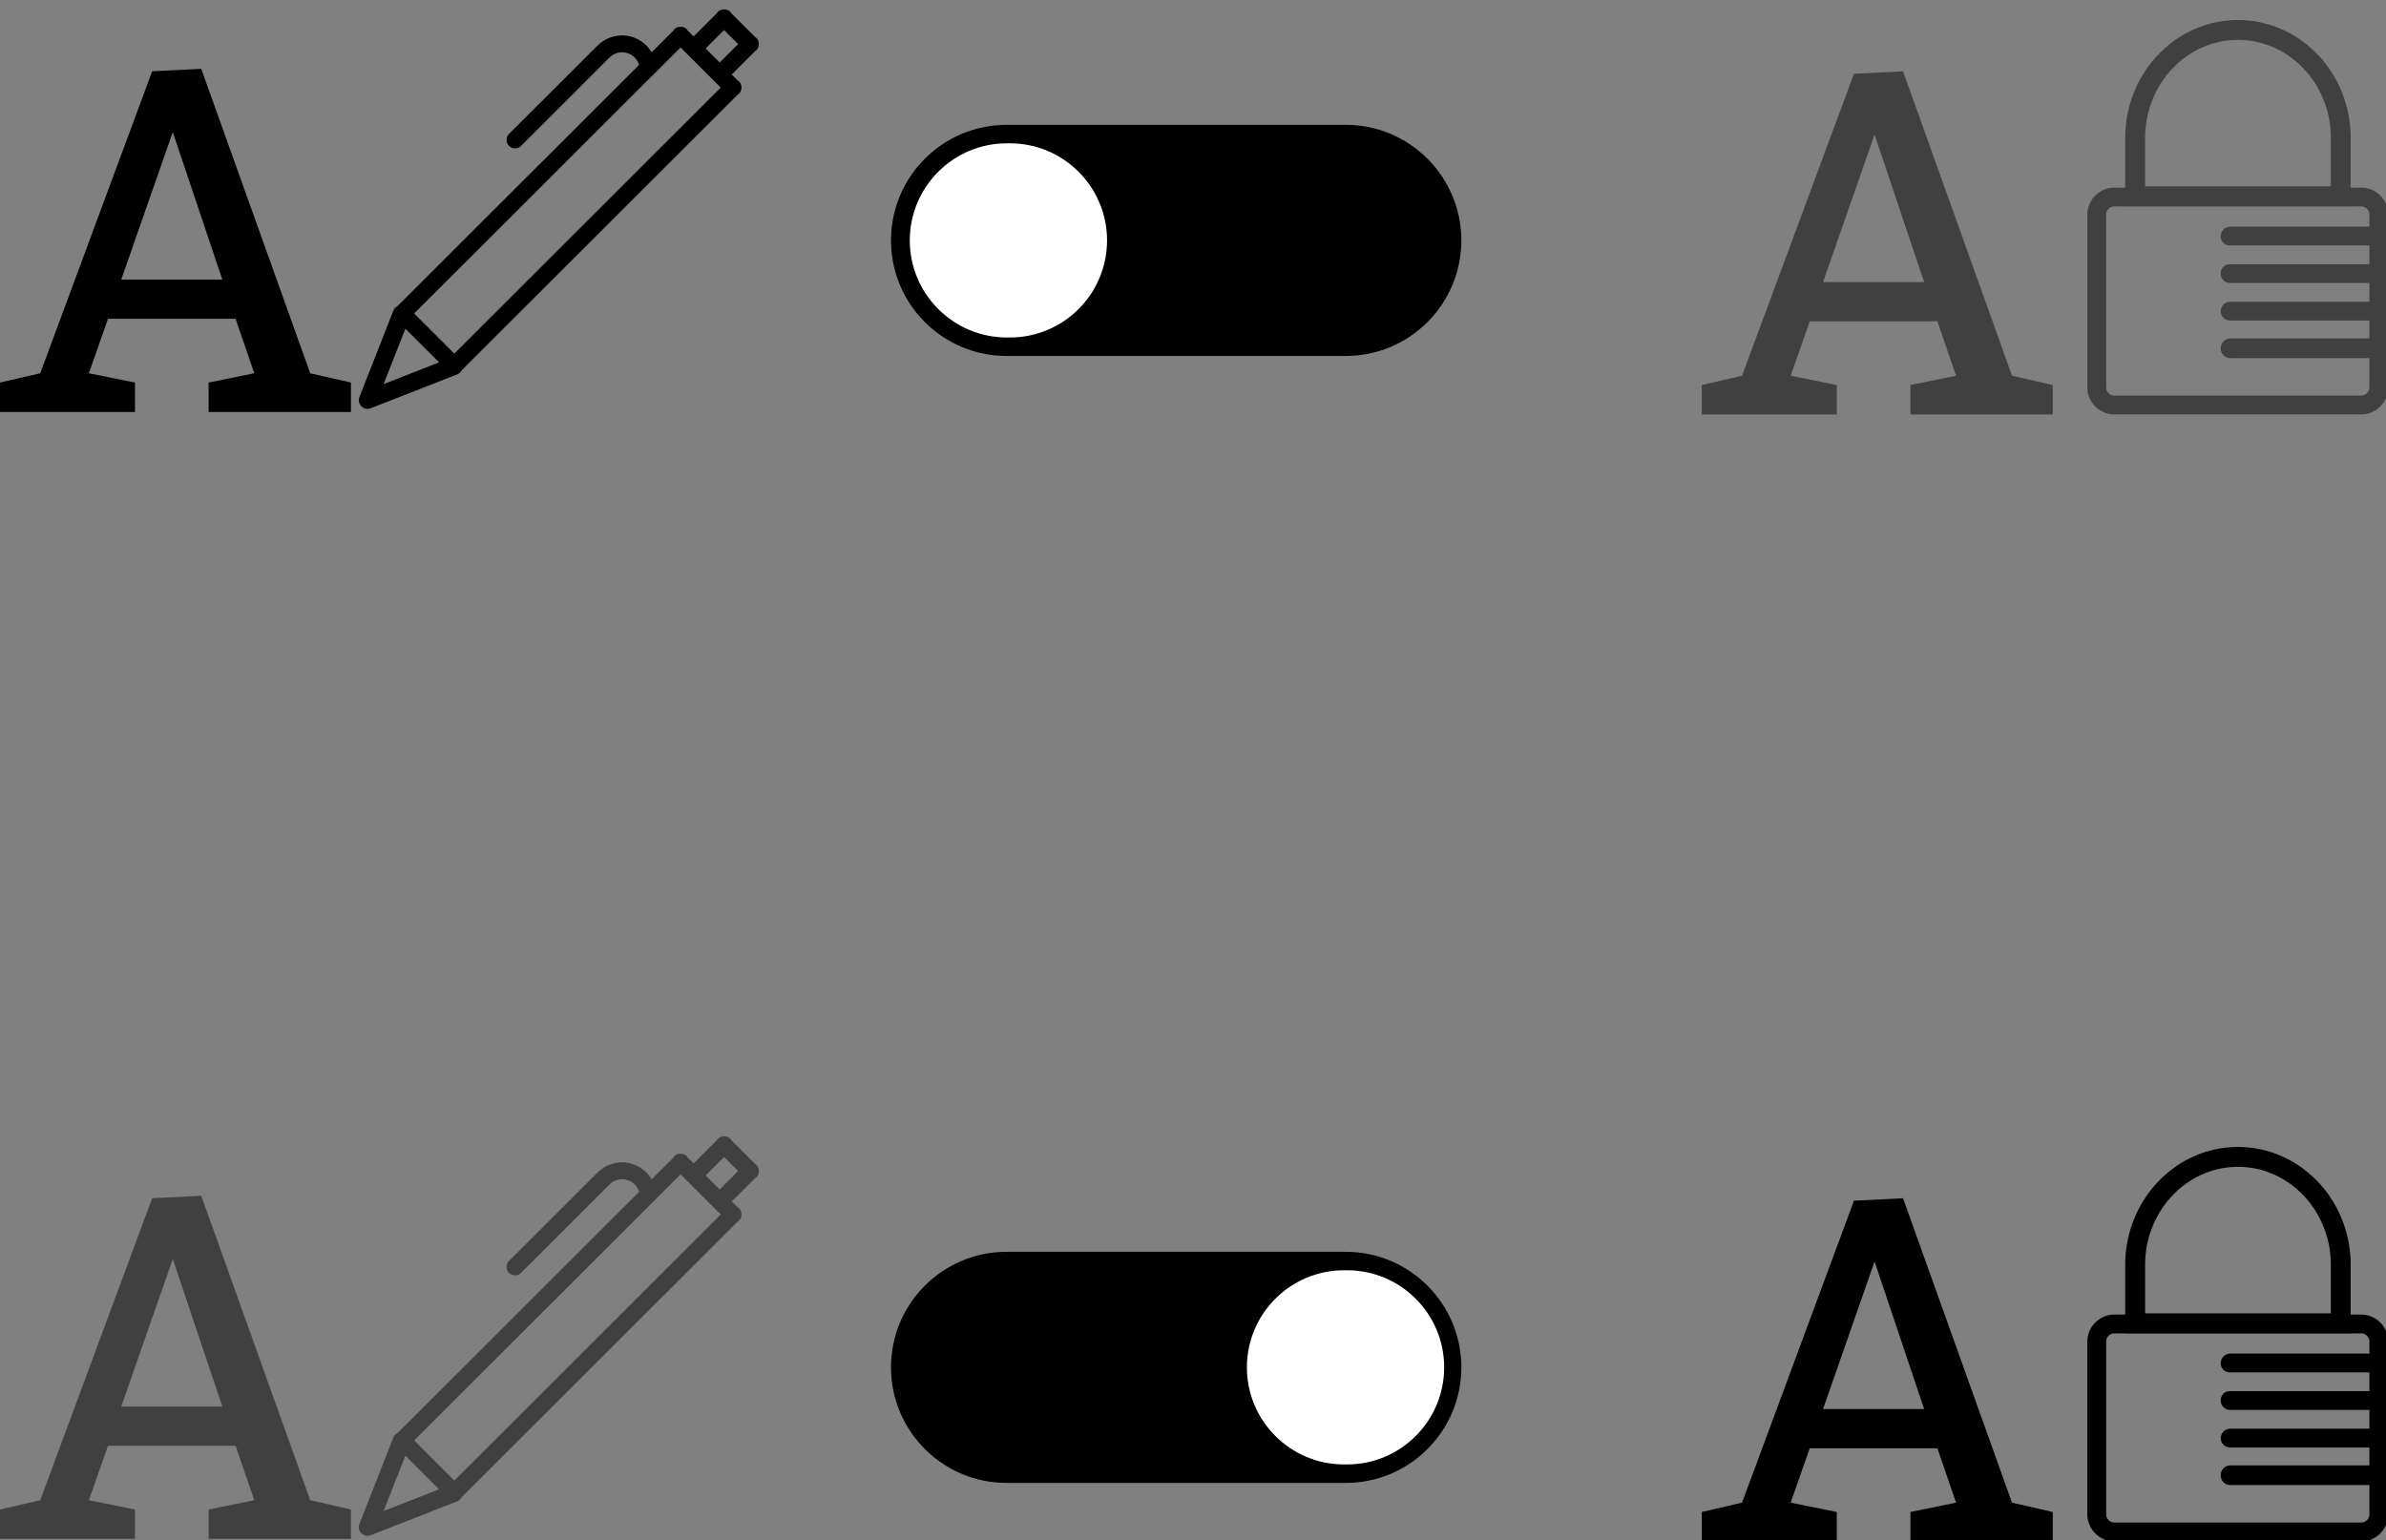 <?xml version="1.0" standalone="no"?><!DOCTYPE svg PUBLIC "-//W3C//DTD SVG 1.1//EN" "http://www.w3.org/Graphics/SVG/1.1/DTD/svg11.dtd"><svg width="100%" height="100%" viewBox="0 0 127 82" version="1.1" xmlns="http://www.w3.org/2000/svg" xmlns:xlink="http://www.w3.org/1999/xlink" xml:space="preserve" style="fill-rule:evenodd;clip-rule:evenodd;stroke-linejoin:round;stroke-miterlimit:1.414;"><rect x="0" y="0" width="127" height="82" fill="#808080" stroke="none"/><g id="Edit switch"><g><g><path d="M119.197,61.066l0.077,0.002l0.077,0.003l0.077,0.003l0.076,0.005l0.077,0.005l0.076,0.007l0.075,0.007l0.076,0.009l0.075,0.009l0.075,0.011l0.075,0.011l0.074,0.013l0.074,0.013l0.074,0.014l0.073,0.016l0.073,0.016l0.073,0.017l0.072,0.018l0.072,0.019l0.072,0.02l0.071,0.02l0.071,0.022l0.071,0.022l0.07,0.024l0.07,0.024l0.069,0.025l0.069,0.026l0.069,0.027l0.069,0.028l0.067,0.028l0.068,0.03l0.067,0.03l0.067,0.031l0.066,0.032l0.066,0.032l0.065,0.034l0.065,0.034l0.064,0.035l0.064,0.036l0.064,0.037l0.063,0.037l0.063,0.038l0.062,0.039l0.061,0.04l0.061,0.041l0.061,0.041l0.06,0.042l0.06,0.042l0.059,0.044l0.058,0.044l0.058,0.045l0.058,0.045l0.057,0.047l0.056,0.047l0.056,0.047l0.055,0.049l0.055,0.049l0.054,0.049l0.054,0.051l0.053,0.051l0.052,0.051l0.052,0.053l0.051,0.053l0.051,0.053l0.05,0.054l0.049,0.055l0.049,0.056l0.048,0.056l0.048,0.056l0.046,0.058l0.047,0.057l0.045,0.059l0.045,0.059l0.044,0.059l0.044,0.061l0.043,0.06l0.042,0.062l0.041,0.061l0.041,0.063l0.04,0.063l0.04,0.063l0.038,0.064l0.038,0.065l0.037,0.065l0.037,0.065l0.036,0.066l0.035,0.066l0.034,0.067l0.034,0.068l0.032,0.068l0.032,0.068l0.032,0.069l0.03,0.069l0.03,0.07l0.029,0.07l0.028,0.071l0.027,0.071l0.026,0.071l0.026,0.072l0.025,0.073l0.024,0.072l0.023,0.073l0.022,0.074l0.022,0.074l0.021,0.074l0.019,0.075l0.019,0.075l0.018,0.075l0.018,0.076l0.016,0.076l0.015,0.076l0.015,0.077l0.014,0.077l0.012,0.078l0.012,0.077l0.011,0.078l0.01,0.079l0.009,0.078l0.008,0.079l0.008,0.08l0.006,0.079l0.005,0.08l0.005,0.08l0.003,0.08l0.002,0.081l0.002,0.081l0,0.081l0,3.637l-12,0l0,-3.637l0.001,-0.081l0.001,-0.081l0.003,-0.081l0.003,-0.08l0.005,-0.08l0.005,-0.08l0.006,-0.079l0.007,-0.08l0.009,-0.079l0.009,-0.078l0.01,-0.079l0.011,-0.078l0.011,-0.077l0.013,-0.078l0.014,-0.077l0.014,-0.077l0.016,-0.076l0.016,-0.076l0.017,-0.076l0.018,-0.075l0.019,-0.075l0.02,-0.075l0.021,-0.074l0.021,-0.074l0.023,-0.074l0.023,-0.073l0.024,-0.073l0.025,-0.072l0.025,-0.072l0.027,-0.071l0.027,-0.071l0.028,-0.071l0.029,-0.07l0.03,-0.07l0.03,-0.069l0.031,-0.069l0.032,-0.068l0.033,-0.068l0.034,-0.068l0.034,-0.067l0.035,-0.066l0.036,-0.066l0.036,-0.066l0.038,-0.064l0.038,-0.065l0.038,-0.064l0.04,-0.063l0.04,-0.063l0.04,-0.063l0.042,-0.061l0.042,-0.062l0.043,-0.06l0.044,-0.061l0.044,-0.059l0.045,-0.059l0.045,-0.059l0.046,-0.057l0.047,-0.058l0.048,-0.056l0.048,-0.056l0.049,-0.056l0.049,-0.055l0.05,-0.054l0.051,-0.053l0.051,-0.053l0.052,-0.053l0.052,-0.051l0.053,-0.051l0.054,-0.051l0.054,-0.049l0.054,-0.049l0.056,-0.049l0.056,-0.047l0.056,-0.047l0.057,-0.047l0.057,-0.045l0.058,-0.045l0.059,-0.044l0.059,-0.044l0.06,-0.042l0.06,-0.042l0.06,-0.041l0.062,-0.041l0.061,-0.04l0.062,-0.039l0.063,-0.038l0.063,-0.037l0.063,-0.037l0.064,-0.036l0.065,-0.035l0.065,-0.034l0.065,-0.034l0.066,-0.032l0.066,-0.032l0.067,-0.031l0.067,-0.03l0.067,-0.03l0.068,-0.028l0.069,-0.028l0.068,-0.027l0.069,-0.026l0.07,-0.025l0.07,-0.024l0.07,-0.024l0.071,-0.022l0.071,-0.022l0.071,-0.02l0.072,-0.02l0.072,-0.019l0.072,-0.018l0.073,-0.017l0.073,-0.016l0.073,-0.016l0.074,-0.014l0.074,-0.013l0.074,-0.013l0.075,-0.011l0.075,-0.011l0.075,-0.009l0.075,-0.009l0.076,-0.007l0.076,-0.007l0.076,-0.005l0.077,-0.005l0.077,-0.003l0.077,-0.003l0.077,-0.002l0.077,0l0.078,0ZM119.056,62.124l-0.064,0.001l-0.062,0.002l-0.063,0.003l-0.063,0.004l-0.062,0.005l-0.062,0.005l-0.062,0.006l-0.061,0.007l-0.061,0.008l-0.062,0.008l-0.061,0.01l-0.06,0.01l-0.06,0.011l-0.06,0.011l-0.061,0.013l-0.059,0.013l-0.059,0.014l-0.06,0.015l-0.058,0.015l-0.058,0.016l-0.059,0.017l-0.058,0.018l-0.057,0.018l-0.058,0.019l-0.057,0.02l-0.056,0.02l-0.057,0.022l-0.056,0.022l-0.056,0.022l-0.056,0.024l-0.055,0.024l-0.054,0.024l-0.055,0.026l-0.054,0.026l-0.054,0.027l-0.055,0.027l-0.052,0.028l-0.053,0.029l-0.053,0.029l-0.052,0.031l-0.052,0.031l-0.051,0.031l-0.051,0.032l-0.051,0.032l-0.05,0.034l-0.05,0.034l-0.049,0.034l-0.05,0.035l-0.049,0.037l-0.048,0.036l-0.047,0.036l-0.048,0.038l-0.047,0.038l-0.047,0.04l-0.046,0.039l-0.045,0.039l-0.046,0.041l-0.045,0.041l-0.044,0.042l-0.044,0.042l-0.043,0.043l-0.043,0.044l-0.043,0.043l-0.041,0.044l-0.042,0.046l-0.042,0.046l-0.039,0.045l-0.04,0.047l-0.04,0.047l-0.039,0.047l-0.038,0.049l-0.038,0.048l-0.038,0.049l-0.036,0.05l-0.036,0.05l-0.036,0.05l-0.035,0.051l-0.035,0.052l-0.034,0.051l-0.033,0.053l-0.033,0.053l-0.032,0.053l-0.032,0.054l-0.031,0.054l-0.03,0.055l-0.03,0.055l-0.029,0.055l-0.029,0.056l-0.028,0.056l-0.027,0.057l-0.027,0.056l-0.026,0.058l-0.025,0.058l-0.025,0.059l-0.024,0.058l-0.024,0.059l-0.022,0.059l-0.022,0.059l-0.022,0.061l-0.021,0.06l-0.02,0.061l-0.019,0.061l-0.019,0.061l-0.018,0.062l-0.017,0.063l-0.017,0.061l-0.015,0.063l-0.016,0.063l-0.014,0.064l-0.014,0.064l-0.013,0.064l-0.012,0.064l-0.011,0.064l-0.011,0.065l-0.01,0.065l-0.009,0.066l-0.008,0.065l-0.008,0.067l-0.007,0.066l-0.006,0.065l-0.005,0.068l-0.005,0.067l-0.003,0.067l-0.003,0.068l-0.002,0.067l-0.002,0.069l0,0.071l0,2.576l9.885,0l0,-2.576l-0.001,-0.071l-0.001,-0.068l-0.002,-0.068l-0.003,-0.069l-0.003,-0.066l-0.005,-0.066l-0.005,-0.068l-0.006,-0.067l-0.007,-0.066l-0.008,-0.065l-0.008,-0.067l-0.009,-0.066l-0.01,-0.064l-0.011,-0.065l-0.011,-0.064l-0.013,-0.064l-0.012,-0.064l-0.014,-0.064l-0.015,-0.064l-0.015,-0.062l-0.015,-0.063l-0.017,-0.063l-0.017,-0.062l-0.018,-0.061l-0.019,-0.062l-0.02,-0.062l-0.019,-0.06l-0.021,-0.06l-0.021,-0.06l-0.023,-0.06l-0.022,-0.059l-0.024,-0.059l-0.024,-0.059l-0.025,-0.058l-0.025,-0.058l-0.026,-0.057l-0.027,-0.057l-0.028,-0.058l-0.027,-0.055l-0.028,-0.055l-0.03,-0.056l-0.03,-0.056l-0.03,-0.054l-0.031,-0.053l-0.032,-0.055l-0.033,-0.054l-0.032,-0.053l-0.033,-0.052l-0.034,-0.051l-0.035,-0.052l-0.035,-0.051l-0.036,-0.05l-0.036,-0.05l-0.037,-0.05l-0.037,-0.049l-0.038,-0.048l-0.038,-0.049l-0.039,-0.047l-0.039,-0.047l-0.041,-0.047l-0.04,-0.046l-0.041,-0.046l-0.042,-0.045l-0.041,-0.043l-0.043,-0.044l-0.043,-0.044l-0.043,-0.043l-0.044,-0.042l-0.045,-0.042l-0.044,-0.041l-0.045,-0.04l-0.046,-0.04l-0.047,-0.04l-0.046,-0.038l-0.047,-0.039l-0.048,-0.038l-0.047,-0.036l-0.049,-0.037l-0.049,-0.036l-0.049,-0.035l-0.049,-0.034l-0.05,-0.034l-0.05,-0.034l-0.051,-0.032l-0.051,-0.032l-0.051,-0.031l-0.053,-0.032l-0.052,-0.03l-0.052,-0.029l-0.053,-0.029l-0.053,-0.028l-0.053,-0.027l-0.055,-0.027l-0.054,-0.026l-0.054,-0.026l-0.055,-0.024l-0.056,-0.024l-0.055,-0.024l-0.056,-0.022l-0.057,-0.022l-0.056,-0.022l-0.056,-0.02l-0.057,-0.02l-0.058,-0.019l-0.057,-0.018l-0.059,-0.018l-0.058,-0.017l-0.058,-0.016l-0.059,-0.016l-0.059,-0.014l-0.059,-0.014l-0.06,-0.013l-0.06,-0.013l-0.06,-0.011l-0.06,-0.011l-0.06,-0.01l-0.061,-0.01l-0.062,-0.008l-0.061,-0.008l-0.061,-0.007l-0.062,-0.006l-0.062,-0.005l-0.062,-0.005l-0.063,-0.004l-0.063,-0.003l-0.063,-0.002l-0.063,-0.001l-0.064,0l-0.063,0Z" style="fill:#000;"/><path d="M125.714,69.99l0.037,0.001l0.037,0.003l0.036,0.003l0.036,0.004l0.036,0.005l0.036,0.006l0.035,0.007l0.035,0.008l0.035,0.008l0.034,0.009l0.034,0.01l0.034,0.011l0.033,0.012l0.033,0.013l0.033,0.013l0.032,0.014l0.032,0.015l0.031,0.015l0.031,0.017l0.031,0.017l0.03,0.018l0.029,0.018l0.029,0.019l0.029,0.02l0.028,0.02l0.027,0.021l0.027,0.022l0.027,0.023l0.025,0.023l0.026,0.023l0.025,0.024l0.024,0.025l0.023,0.025l0.023,0.026l0.023,0.027l0.021,0.027l0.022,0.027l0.02,0.028l0.02,0.029l0.019,0.029l0.018,0.029l0.018,0.03l0.017,0.031l0.016,0.031l0.016,0.031l0.015,0.032l0.014,0.032l0.013,0.032l0.013,0.033l0.012,0.034l0.01,0.033l0.011,0.034l0.009,0.035l0.008,0.035l0.008,0.035l0.007,0.035l0.006,0.036l0.005,0.036l0.004,0.036l0.003,0.036l0.002,0.037l0.002,0.037l0,0.037l0,9.191l0,0.037l-0.002,0.037l-0.002,0.037l-0.003,0.037l-0.004,0.036l-0.005,0.036l-0.006,0.035l-0.007,0.036l-0.008,0.035l-0.008,0.035l-0.009,0.034l-0.011,0.034l-0.01,0.034l-0.012,0.033l-0.013,0.033l-0.013,0.033l-0.014,0.032l-0.015,0.031l-0.016,0.032l-0.016,0.031l-0.017,0.03l-0.018,0.03l-0.018,0.03l-0.019,0.029l-0.02,0.028l-0.02,0.028l-0.022,0.028l-0.021,0.027l-0.023,0.026l-0.023,0.026l-0.023,0.025l-0.024,0.025l-0.025,0.024l-0.026,0.024l-0.025,0.023l-0.027,0.022l-0.027,0.022l-0.027,0.021l-0.028,0.021l-0.029,0.019l-0.029,0.019l-0.029,0.019l-0.03,0.018l-0.031,0.017l-0.031,0.016l-0.031,0.016l-0.032,0.014l-0.032,0.014l-0.033,0.014l-0.033,0.012l-0.033,0.012l-0.034,0.011l-0.034,0.01l-0.034,0.009l-0.035,0.009l-0.035,0.008l-0.035,0.006l-0.036,0.006l-0.036,0.005l-0.036,0.004l-0.036,0.004l-0.037,0.002l-0.037,0.001l-0.037,0.001l-13.133,0l-0.037,-0.001l-0.037,-0.001l-0.037,-0.002l-0.036,-0.004l-0.036,-0.004l-0.036,-0.005l-0.036,-0.006l-0.035,-0.006l-0.035,-0.008l-0.035,-0.009l-0.034,-0.009l-0.034,-0.01l-0.034,-0.011l-0.034,-0.012l-0.032,-0.012l-0.033,-0.014l-0.032,-0.014l-0.032,-0.014l-0.031,-0.016l-0.031,-0.016l-0.031,-0.017l-0.03,-0.018l-0.029,-0.019l-0.029,-0.019l-0.029,-0.019l-0.028,-0.021l-0.027,-0.021l-0.027,-0.022l-0.027,-0.022l-0.026,-0.023l-0.025,-0.024l-0.025,-0.024l-0.024,-0.025l-0.023,-0.025l-0.023,-0.026l-0.023,-0.026l-0.022,-0.027l-0.021,-0.028l-0.02,-0.028l-0.02,-0.028l-0.019,-0.029l-0.018,-0.03l-0.018,-0.03l-0.017,-0.03l-0.016,-0.031l-0.016,-0.032l-0.015,-0.031l-0.014,-0.032l-0.013,-0.033l-0.013,-0.033l-0.012,-0.033l-0.01,-0.034l-0.011,-0.034l-0.009,-0.034l-0.008,-0.035l-0.008,-0.035l-0.007,-0.036l-0.006,-0.035l-0.005,-0.036l-0.004,-0.036l-0.003,-0.037l-0.003,-0.037l-0.001,-0.037l0,-0.037l0,-9.191l0,-0.037l0.001,-0.037l0.003,-0.037l0.003,-0.036l0.004,-0.036l0.005,-0.036l0.006,-0.036l0.007,-0.035l0.008,-0.035l0.008,-0.035l0.009,-0.035l0.011,-0.034l0.01,-0.033l0.012,-0.034l0.013,-0.033l0.013,-0.032l0.014,-0.032l0.015,-0.032l0.016,-0.031l0.016,-0.031l0.017,-0.031l0.018,-0.03l0.018,-0.029l0.019,-0.029l0.02,-0.029l0.02,-0.028l0.021,-0.027l0.022,-0.027l0.023,-0.027l0.023,-0.026l0.023,-0.025l0.024,-0.025l0.025,-0.024l0.025,-0.023l0.026,-0.023l0.027,-0.023l0.027,-0.022l0.027,-0.021l0.028,-0.02l0.029,-0.02l0.029,-0.019l0.029,-0.018l0.03,-0.018l0.031,-0.017l0.031,-0.017l0.031,-0.015l0.032,-0.015l0.032,-0.014l0.033,-0.013l0.032,-0.013l0.034,-0.012l0.034,-0.011l0.034,-0.01l0.034,-0.009l0.035,-0.008l0.035,-0.008l0.035,-0.007l0.036,-0.006l0.036,-0.005l0.036,-0.004l0.036,-0.003l0.037,-0.003l0.037,-0.001l0.037,0l13.133,0l0.037,0ZM112.551,70.99l-0.018,0l-0.013,0l-0.011,0.001l-0.011,0.001l-0.011,0.001l-0.011,0.002l-0.011,0.002l-0.011,0.002l-0.011,0.002l-0.01,0.003l-0.01,0.002l-0.01,0.003l-0.011,0.004l-0.01,0.003l-0.009,0.004l-0.01,0.004l-0.01,0.004l-0.01,0.005l-0.009,0.005l-0.01,0.005l-0.008,0.004l-0.01,0.006l-0.01,0.006l-0.008,0.005l-0.008,0.006l-0.01,0.008l-0.008,0.005l-0.009,0.008l-0.009,0.007l-0.005,0.005l-0.009,0.008l-0.009,0.009l-0.008,0.008l-0.007,0.008l-0.006,0.006l-0.007,0.009l-0.007,0.009l-0.008,0.009l-0.005,0.008l-0.006,0.008l-0.007,0.011l-0.004,0.006l-0.005,0.01l-0.007,0.012l-0.005,0.01l-0.004,0.008l-0.004,0.008l-0.005,0.011l-0.004,0.009l-0.004,0.01l-0.004,0.012l-0.002,0.008l-0.004,0.011l-0.003,0.011l-0.002,0.008l-0.002,0.012l-0.003,0.013l-0.001,0.01l-0.001,0.008l-0.002,0.013l-0.001,0.012l-0.001,0.009l0,0.015l0,0.018l0,9.175l0,0.018l0,0.015l0.001,0.01l0.001,0.011l0.002,0.014l0.001,0.008l0.001,0.01l0.003,0.012l0.002,0.012l0.002,0.009l0.003,0.011l0.004,0.01l0.002,0.008l0.004,0.013l0.004,0.009l0.004,0.009l0.005,0.011l0.004,0.009l0.004,0.008l0.005,0.01l0.007,0.012l0.005,0.009l0.004,0.006l0.007,0.011l0.006,0.008l0.006,0.008l0.007,0.01l0.007,0.009l0.007,0.008l0.006,0.007l0.008,0.008l0.007,0.007l0.009,0.009l0.009,0.008l0.005,0.005l0.009,0.008l0.009,0.007l0.008,0.006l0.01,0.007l0.008,0.006l0.008,0.005l0.01,0.007l0.01,0.006l0.007,0.003l0.011,0.006l0.01,0.005l0.009,0.004l0.01,0.005l0.01,0.003l0.009,0.004l0.011,0.004l0.01,0.003l0.009,0.003l0.012,0.003l0.01,0.003l0.01,0.002l0.011,0.002l0.011,0.002l0.011,0.001l0.011,0.001l0.011,0.001l0.012,0.001l0.012,0.001l0.018,0l13.119,0l0.018,0l0.012,-0.001l0.012,-0.001l0.011,-0.001l0.011,-0.001l0.011,-0.001l0.011,-0.002l0.01,-0.002l0.011,-0.002l0.01,-0.003l0.011,-0.003l0.011,-0.003l0.009,-0.003l0.01,-0.004l0.01,-0.004l0.01,-0.003l0.01,-0.005l0.009,-0.004l0.01,-0.005l0.01,-0.005l0.009,-0.005l0.009,-0.005l0.009,-0.006l0.01,-0.007l0.009,-0.006l0.007,-0.005l0.009,-0.007l0.009,-0.007l0.009,-0.008l0.007,-0.006l0.008,-0.007l0.008,-0.009l0.006,-0.005l0.007,-0.009l0.009,-0.009l0.007,-0.009l0.006,-0.007l0.006,-0.008l0.007,-0.01l0.006,-0.008l0.007,-0.011l0.005,-0.008l0.005,-0.007l0.006,-0.012l0.004,-0.008l0.004,-0.008l0.006,-0.013l0.004,-0.009l0.004,-0.009l0.003,-0.009l0.004,-0.01l0.004,-0.013l0.003,-0.008l0.002,-0.011l0.003,-0.012l0.002,-0.009l0.002,-0.009l0.002,-0.011l0.002,-0.013l0.001,-0.011l0.001,-0.011l0.001,-0.012l0,-0.01l0,-0.018l0,-9.18l0,-0.019l0,-0.009l-0.001,-0.012l-0.001,-0.012l-0.001,-0.011l-0.002,-0.013l-0.002,-0.01l-0.002,-0.01l-0.002,-0.009l-0.003,-0.011l-0.002,-0.011l-0.003,-0.008l-0.004,-0.013l-0.004,-0.01l-0.003,-0.01l-0.004,-0.009l-0.004,-0.008l-0.006,-0.014l-0.004,-0.008l-0.004,-0.007l-0.006,-0.012l-0.005,-0.007l-0.005,-0.009l-0.007,-0.011l-0.006,-0.008l-0.007,-0.009l-0.006,-0.008l-0.006,-0.008l-0.007,-0.008l-0.009,-0.01l-0.007,-0.008l-0.006,-0.006l-0.009,-0.009l-0.007,-0.007l-0.007,-0.006l-0.009,-0.007l-0.009,-0.008l-0.009,-0.006l-0.007,-0.006l-0.009,-0.006l-0.01,-0.007l-0.009,-0.005l-0.009,-0.005l-0.01,-0.006l-0.009,-0.004l-0.009,-0.005l-0.01,-0.005l-0.01,-0.004l-0.01,-0.004l-0.01,-0.004l-0.009,-0.003l-0.011,-0.004l-0.011,-0.003l-0.009,-0.002l-0.011,-0.003l-0.011,-0.002l-0.01,-0.002l-0.011,-0.002l-0.011,-0.002l-0.011,-0.001l-0.011,-0.001l-0.011,-0.001l-0.013,0l-0.018,0l-13.119,0Z" style="fill:#000;"/><path d="M126.28,72.066c0,0 -5.795,0 -7.569,0c-0.135,0 -0.264,0.054 -0.36,0.149c-0.095,0.096 -0.149,0.225 -0.149,0.36c0,0.005 0,0.01 0,0.015c0,0.263 0.213,0.476 0.476,0.476c1.732,0 7.602,0 7.602,0l0,-1Z" style="fill:#000;"/><path d="M126.28,74.066c0,0 -5.858,0 -7.597,0c-0.266,0 -0.481,0.215 -0.481,0.481c0,0.008 0,0.016 0,0.023c0,0.132 0.052,0.258 0.145,0.351c0.093,0.093 0.219,0.145 0.351,0.145c1.756,0 7.582,0 7.582,0l0,-1Z" style="fill:#000;"/><path d="M126.28,76.066c0,0 -5.809,0 -7.575,0c-0.133,0 -0.261,0.053 -0.356,0.147c-0.094,0.095 -0.147,0.222 -0.147,0.356c0,0 0,0.001 0,0.001c0,0.131 0.052,0.258 0.145,0.351c0.093,0.093 0.22,0.145 0.351,0.145c1.757,0 7.582,0 7.582,0l0,-1Z" style="fill:#000;"/><path d="M126.28,78.017c0,0 -5.774,0 -7.559,0c-0.137,0 -0.269,0.055 -0.367,0.152c-0.097,0.097 -0.152,0.23 -0.152,0.367c0,0.009 0,0.018 0,0.026c0,0.134 0.053,0.262 0.148,0.356c0.094,0.095 0.222,0.148 0.355,0.148c1.767,0 7.575,0 7.575,0l0,-1.049Z" style="fill:#000;"/></g><g><path d="M90.581,82.066l0,-1.566l2.143,-0.496l5.957,-16.077l2.612,-0.131l5.8,16.208l2.169,0.496l0,1.566l-7.577,0l0,-1.566l2.43,-0.496l-0.993,-2.897l-6.793,0l-1.019,2.897l2.456,0.496l0,1.566l-7.185,0ZM99.778,67.163l-2.743,7.856l5.382,0l-2.639,-7.856Z" style="fill:#000;fill-rule:nonzero;"/></g></g><g><clipPath id="_clip1"><rect x="0" y="60.5" width="40.39" height="21.434"/></clipPath><g clip-path="url(#_clip1)"><g opacity="0.5"><g><path d="M0,81.934l0,-1.566l2.142,-0.496l5.957,-16.077l2.613,-0.13l5.8,16.207l2.168,0.496l0,1.566l-7.576,0l0,-1.566l2.43,-0.496l-0.993,-2.897l-6.793,0l-1.019,2.897l2.456,0.496l0,1.566l-7.185,0ZM9.197,67.032l-2.744,7.855l5.382,0l-2.638,-7.855Z" style="fill:#000;fill-rule:nonzero;"/></g><path d="M40.39,62.348c0.003,0.12 -0.039,0.24 -0.13,0.331c-0.02,0.02 -0.044,0.029 -0.067,0.044l-1.245,1.245l0.319,0.319c0.022,0.015 0.047,0.024 0.067,0.044c0.091,0.091 0.133,0.211 0.13,0.33c0.003,0.119 -0.039,0.24 -0.13,0.331c-0.02,0.019 -0.045,0.028 -0.067,0.044l-14.687,14.672c-0.051,0.099 -0.133,0.182 -0.242,0.223l-4.539,1.778c-0.027,0.015 -0.054,0.024 -0.084,0.033l-0.005,0.002c-0.004,0.002 -0.008,0.001 -0.011,0.002c-0.043,0.012 -0.086,0.022 -0.133,0.021c-0.045,0.002 -0.087,-0.007 -0.131,-0.019c-0.009,-0.003 -0.018,-0.001 -0.028,-0.004c-0.003,-0.001 -0.006,-0.005 -0.009,-0.006c-0.041,-0.015 -0.076,-0.038 -0.111,-0.065c-0.019,-0.013 -0.038,-0.025 -0.053,-0.04c-0.015,-0.015 -0.027,-0.034 -0.04,-0.052c-0.026,-0.035 -0.049,-0.071 -0.065,-0.111c-0.002,-0.004 -0.005,-0.006 -0.006,-0.01c-0.003,-0.009 -0.001,-0.019 -0.004,-0.028c-0.012,-0.043 -0.02,-0.085 -0.019,-0.13c0,-0.047 0.009,-0.09 0.021,-0.133c0.002,-0.004 0,-0.007 0.002,-0.011l0.002,-0.006c0.01,-0.029 0.018,-0.057 0.033,-0.083l1.78,-4.534c0.042,-0.109 0.125,-0.191 0.223,-0.242l12.858,-12.843c-0.123,-0.386 -0.48,-0.668 -0.907,-0.668c-0.282,0 -0.533,0.125 -0.707,0.319l-0.002,-0.001l-1.505,1.504l0.002,0.001l-3.167,3.163c-0.176,0.176 -0.462,0.176 -0.639,0c-0.177,-0.176 -0.177,-0.463 0,-0.639l4.654,-4.648c0.007,-0.008 0.017,-0.01 0.025,-0.017c0.338,-0.355 0.811,-0.578 1.34,-0.578c0.671,0 1.25,0.362 1.573,0.898l1.164,-1.162c0.015,-0.022 0.024,-0.047 0.044,-0.067c0.091,-0.091 0.211,-0.133 0.331,-0.13c0.119,-0.003 0.24,0.039 0.331,0.13c0.02,0.02 0.029,0.045 0.044,0.067l0.32,0.319l1.245,-1.245c0.016,-0.021 0.025,-0.046 0.044,-0.066c0.092,-0.091 0.212,-0.133 0.332,-0.13c0.119,-0.003 0.239,0.039 0.331,0.13c0.019,0.02 0.028,0.045 0.044,0.066l1.279,1.278c0.022,0.015 0.047,0.025 0.066,0.044c0.09,0.091 0.132,0.211 0.129,0.33ZM20.418,80.451l2.953,-1.158l-1.794,-1.792l-1.159,2.95ZM36.224,62.525l-14.18,14.165l2.139,2.137l14.18,-14.165l-2.139,-2.137ZM38.54,61.599l-0.982,0.981l0.75,0.749l0.981,-0.981l-0.749,-0.749Z" style="fill:#000;"/></g></g></g><g><path d="M77.783,72.8c0,-3.396 -2.757,-6.153 -6.153,-6.153l-18.052,0c-3.396,0 -6.153,2.757 -6.153,6.153c0,3.395 2.757,6.152 6.153,6.152l18.052,0c3.396,0 6.153,-2.757 6.153,-6.152Z" style="fill:#000;"/><path d="M76.869,72.8c0,-2.853 -2.315,-5.169 -5.168,-5.169l-0.163,0c-2.853,0 -5.169,2.316 -5.169,5.169c0,2.852 2.316,5.168 5.169,5.168l0.163,0c2.853,0 5.168,-2.316 5.168,-5.168Z" style="fill:#fff;"/></g></g><g id="Edit switch1"><g><g opacity="0.5"><g><path d="M119.197,1.066l0.077,0.002l0.077,0.003l0.077,0.003l0.076,0.005l0.077,0.005l0.076,0.007l0.075,0.007l0.076,0.009l0.075,0.009l0.075,0.011l0.075,0.011l0.074,0.013l0.074,0.013l0.074,0.014l0.073,0.016l0.073,0.016l0.073,0.017l0.072,0.018l0.072,0.019l0.072,0.02l0.071,0.02l0.071,0.022l0.071,0.022l0.07,0.024l0.07,0.024l0.069,0.025l0.069,0.026l0.069,0.027l0.069,0.028l0.067,0.028l0.068,0.03l0.067,0.03l0.067,0.031l0.066,0.032l0.066,0.032l0.065,0.034l0.065,0.034l0.064,0.035l0.064,0.036l0.064,0.037l0.063,0.037l0.063,0.038l0.062,0.039l0.061,0.04l0.061,0.041l0.061,0.041l0.06,0.042l0.06,0.042l0.059,0.044l0.058,0.044l0.058,0.045l0.058,0.045l0.057,0.047l0.056,0.047l0.056,0.047l0.055,0.049l0.055,0.049l0.054,0.049l0.054,0.051l0.053,0.051l0.052,0.051l0.052,0.053l0.051,0.053l0.051,0.053l0.05,0.054l0.049,0.055l0.049,0.056l0.048,0.056l0.048,0.056l0.046,0.058l0.047,0.057l0.045,0.059l0.045,0.059l0.044,0.059l0.044,0.061l0.043,0.06l0.042,0.062l0.041,0.061l0.041,0.063l0.04,0.063l0.04,0.063l0.038,0.064l0.038,0.065l0.037,0.065l0.037,0.065l0.036,0.066l0.035,0.066l0.034,0.067l0.034,0.068l0.032,0.068l0.032,0.068l0.032,0.069l0.03,0.069l0.03,0.07l0.029,0.07l0.028,0.071l0.027,0.071l0.026,0.071l0.026,0.072l0.025,0.073l0.024,0.072l0.023,0.073l0.022,0.074l0.022,0.074l0.021,0.074l0.019,0.075l0.019,0.075l0.018,0.075l0.018,0.076l0.016,0.076l0.015,0.076l0.015,0.077l0.014,0.077l0.012,0.078l0.012,0.077l0.011,0.078l0.01,0.079l0.009,0.078l0.008,0.079l0.008,0.08l0.006,0.079l0.005,0.08l0.005,0.08l0.003,0.08l0.002,0.081l0.002,0.081l0,0.081l0,3.637l-12,0l0,-3.637l0.001,-0.081l0.001,-0.081l0.003,-0.081l0.003,-0.08l0.005,-0.08l0.005,-0.08l0.006,-0.079l0.007,-0.08l0.009,-0.079l0.009,-0.078l0.01,-0.079l0.011,-0.078l0.011,-0.077l0.013,-0.078l0.014,-0.077l0.014,-0.077l0.016,-0.076l0.016,-0.076l0.017,-0.076l0.018,-0.075l0.019,-0.075l0.02,-0.075l0.021,-0.074l0.021,-0.074l0.023,-0.074l0.023,-0.073l0.024,-0.073l0.025,-0.072l0.025,-0.072l0.027,-0.071l0.027,-0.071l0.028,-0.071l0.029,-0.07l0.03,-0.07l0.03,-0.069l0.031,-0.069l0.032,-0.068l0.033,-0.068l0.034,-0.068l0.034,-0.067l0.035,-0.066l0.036,-0.066l0.036,-0.066l0.038,-0.064l0.038,-0.065l0.038,-0.064l0.04,-0.063l0.04,-0.063l0.04,-0.063l0.042,-0.061l0.042,-0.062l0.043,-0.06l0.044,-0.061l0.044,-0.059l0.045,-0.059l0.045,-0.059l0.046,-0.057l0.047,-0.058l0.048,-0.056l0.048,-0.056l0.049,-0.056l0.049,-0.055l0.05,-0.054l0.051,-0.053l0.051,-0.053l0.052,-0.053l0.052,-0.051l0.053,-0.051l0.054,-0.051l0.054,-0.049l0.054,-0.049l0.056,-0.049l0.056,-0.047l0.056,-0.047l0.057,-0.047l0.057,-0.045l0.058,-0.045l0.059,-0.044l0.059,-0.044l0.06,-0.042l0.06,-0.042l0.06,-0.041l0.062,-0.041l0.061,-0.04l0.062,-0.039l0.063,-0.038l0.063,-0.037l0.063,-0.037l0.064,-0.036l0.065,-0.035l0.065,-0.034l0.065,-0.034l0.066,-0.032l0.066,-0.032l0.067,-0.031l0.067,-0.03l0.067,-0.03l0.068,-0.028l0.069,-0.028l0.068,-0.027l0.069,-0.026l0.07,-0.025l0.07,-0.024l0.07,-0.024l0.071,-0.022l0.071,-0.022l0.071,-0.02l0.072,-0.02l0.072,-0.019l0.072,-0.018l0.073,-0.017l0.073,-0.016l0.073,-0.016l0.074,-0.014l0.074,-0.013l0.074,-0.013l0.075,-0.011l0.075,-0.011l0.075,-0.009l0.075,-0.009l0.076,-0.007l0.076,-0.007l0.076,-0.005l0.077,-0.005l0.077,-0.003l0.077,-0.003l0.077,-0.002l0.077,0l0.078,0ZM119.056,2.124l-0.063,0.001l-0.063,0.002l-0.063,0.003l-0.062,0.004l-0.063,0.005l-0.062,0.005l-0.062,0.006l-0.061,0.007l-0.062,0.008l-0.061,0.008l-0.061,0.01l-0.06,0.01l-0.06,0.011l-0.061,0.011l-0.059,0.013l-0.06,0.013l-0.06,0.014l-0.059,0.015l-0.058,0.015l-0.059,0.016l-0.058,0.017l-0.058,0.018l-0.057,0.018l-0.058,0.019l-0.057,0.02l-0.057,0.02l-0.056,0.022l-0.056,0.022l-0.056,0.022l-0.056,0.024l-0.055,0.024l-0.055,0.024l-0.054,0.026l-0.055,0.026l-0.053,0.027l-0.054,0.027l-0.053,0.028l-0.053,0.029l-0.053,0.03l-0.052,0.03l-0.052,0.03l-0.051,0.032l-0.051,0.032l-0.051,0.032l-0.05,0.033l-0.05,0.035l-0.05,0.034l-0.048,0.035l-0.05,0.037l-0.048,0.036l-0.048,0.037l-0.047,0.037l-0.047,0.038l-0.047,0.04l-0.046,0.039l-0.045,0.039l-0.046,0.041l-0.045,0.041l-0.044,0.042l-0.044,0.042l-0.043,0.043l-0.043,0.044l-0.043,0.043l-0.041,0.044l-0.043,0.046l-0.041,0.046l-0.039,0.045l-0.04,0.047l-0.04,0.047l-0.039,0.047l-0.039,0.049l-0.037,0.048l-0.038,0.049l-0.036,0.05l-0.037,0.05l-0.035,0.05l-0.035,0.051l-0.035,0.052l-0.034,0.051l-0.033,0.053l-0.033,0.053l-0.032,0.053l-0.032,0.054l-0.031,0.053l-0.03,0.056l-0.03,0.055l-0.029,0.055l-0.029,0.056l-0.028,0.056l-0.027,0.057l-0.027,0.056l-0.026,0.058l-0.025,0.058l-0.025,0.059l-0.024,0.058l-0.024,0.059l-0.022,0.059l-0.022,0.059l-0.022,0.061l-0.021,0.06l-0.02,0.061l-0.019,0.061l-0.019,0.061l-0.018,0.062l-0.017,0.063l-0.017,0.061l-0.015,0.063l-0.016,0.063l-0.014,0.064l-0.014,0.064l-0.013,0.064l-0.012,0.064l-0.011,0.064l-0.011,0.065l-0.01,0.065l-0.009,0.066l-0.008,0.065l-0.008,0.066l-0.007,0.067l-0.006,0.065l-0.005,0.068l-0.005,0.067l-0.003,0.067l-0.003,0.068l-0.002,0.067l-0.002,0.068l0,0.072l0,2.576l9.885,0l0,-2.576l-0.001,-0.072l-0.001,-0.067l-0.002,-0.068l-0.003,-0.069l-0.003,-0.066l-0.005,-0.066l-0.005,-0.068l-0.006,-0.067l-0.007,-0.066l-0.008,-0.065l-0.008,-0.067l-0.009,-0.065l-0.01,-0.065l-0.011,-0.065l-0.011,-0.064l-0.013,-0.064l-0.012,-0.064l-0.014,-0.064l-0.015,-0.064l-0.015,-0.062l-0.015,-0.063l-0.017,-0.063l-0.017,-0.062l-0.018,-0.061l-0.019,-0.062l-0.02,-0.062l-0.019,-0.06l-0.021,-0.06l-0.021,-0.06l-0.023,-0.06l-0.022,-0.059l-0.024,-0.059l-0.024,-0.059l-0.025,-0.058l-0.025,-0.058l-0.026,-0.057l-0.027,-0.057l-0.028,-0.058l-0.027,-0.055l-0.028,-0.055l-0.03,-0.056l-0.03,-0.056l-0.03,-0.054l-0.031,-0.054l-0.032,-0.054l-0.032,-0.053l-0.033,-0.054l-0.033,-0.052l-0.034,-0.051l-0.035,-0.052l-0.035,-0.051l-0.036,-0.05l-0.036,-0.05l-0.037,-0.05l-0.037,-0.049l-0.038,-0.048l-0.038,-0.049l-0.039,-0.047l-0.039,-0.047l-0.04,-0.047l-0.041,-0.046l-0.041,-0.046l-0.042,-0.045l-0.041,-0.044l-0.043,-0.043l-0.043,-0.044l-0.043,-0.043l-0.044,-0.042l-0.045,-0.042l-0.044,-0.041l-0.045,-0.04l-0.046,-0.04l-0.047,-0.04l-0.046,-0.038l-0.047,-0.039l-0.048,-0.037l-0.048,-0.037l-0.048,-0.037l-0.049,-0.036l-0.049,-0.035l-0.049,-0.034l-0.05,-0.034l-0.051,-0.034l-0.05,-0.032l-0.051,-0.032l-0.051,-0.031l-0.053,-0.032l-0.052,-0.03l-0.052,-0.029l-0.053,-0.029l-0.053,-0.028l-0.053,-0.027l-0.055,-0.027l-0.054,-0.026l-0.054,-0.025l-0.055,-0.025l-0.056,-0.025l-0.055,-0.023l-0.056,-0.022l-0.056,-0.022l-0.057,-0.022l-0.056,-0.02l-0.057,-0.02l-0.058,-0.019l-0.058,-0.018l-0.057,-0.018l-0.059,-0.017l-0.058,-0.016l-0.059,-0.016l-0.059,-0.014l-0.059,-0.014l-0.06,-0.013l-0.06,-0.013l-0.06,-0.011l-0.06,-0.011l-0.061,-0.01l-0.06,-0.01l-0.061,-0.008l-0.062,-0.008l-0.061,-0.007l-0.062,-0.006l-0.062,-0.005l-0.063,-0.005l-0.062,-0.004l-0.063,-0.003l-0.063,-0.002l-0.063,-0.001l-0.064,0l-0.063,0Z" style="fill:#000;"/><path d="M125.714,9.99l0.037,0.001l0.037,0.003l0.036,0.003l0.036,0.004l0.036,0.005l0.036,0.006l0.035,0.007l0.035,0.008l0.035,0.008l0.034,0.009l0.034,0.01l0.034,0.011l0.033,0.012l0.033,0.013l0.033,0.013l0.032,0.014l0.032,0.015l0.031,0.015l0.031,0.017l0.031,0.017l0.03,0.018l0.029,0.018l0.029,0.019l0.029,0.02l0.028,0.02l0.027,0.021l0.027,0.022l0.027,0.023l0.025,0.023l0.026,0.023l0.025,0.024l0.024,0.025l0.023,0.025l0.023,0.026l0.023,0.027l0.021,0.027l0.022,0.027l0.02,0.028l0.02,0.029l0.019,0.029l0.018,0.029l0.018,0.03l0.017,0.031l0.016,0.031l0.016,0.031l0.015,0.032l0.014,0.032l0.013,0.032l0.013,0.033l0.012,0.034l0.01,0.033l0.011,0.034l0.009,0.035l0.008,0.035l0.008,0.035l0.007,0.035l0.006,0.036l0.005,0.036l0.004,0.036l0.003,0.036l0.002,0.037l0.002,0.037l0,0.037l0,9.191l0,0.037l-0.002,0.037l-0.002,0.037l-0.003,0.037l-0.004,0.036l-0.005,0.036l-0.006,0.035l-0.007,0.036l-0.008,0.035l-0.008,0.035l-0.009,0.034l-0.011,0.034l-0.01,0.034l-0.012,0.033l-0.013,0.033l-0.013,0.033l-0.014,0.032l-0.015,0.031l-0.016,0.032l-0.016,0.031l-0.017,0.03l-0.018,0.03l-0.018,0.03l-0.019,0.029l-0.02,0.028l-0.02,0.028l-0.022,0.028l-0.021,0.027l-0.023,0.026l-0.023,0.026l-0.023,0.025l-0.024,0.025l-0.025,0.024l-0.026,0.024l-0.025,0.023l-0.027,0.022l-0.027,0.022l-0.027,0.021l-0.028,0.021l-0.029,0.019l-0.029,0.019l-0.029,0.019l-0.03,0.018l-0.031,0.017l-0.031,0.016l-0.031,0.016l-0.032,0.014l-0.032,0.014l-0.033,0.014l-0.033,0.012l-0.033,0.012l-0.034,0.011l-0.034,0.01l-0.034,0.009l-0.035,0.009l-0.035,0.008l-0.035,0.006l-0.036,0.006l-0.036,0.005l-0.036,0.004l-0.036,0.004l-0.037,0.002l-0.037,0.001l-0.037,0.001l-13.133,0l-0.037,-0.001l-0.037,-0.001l-0.037,-0.002l-0.036,-0.004l-0.036,-0.004l-0.036,-0.005l-0.036,-0.006l-0.035,-0.006l-0.035,-0.008l-0.035,-0.009l-0.034,-0.009l-0.034,-0.01l-0.034,-0.011l-0.034,-0.012l-0.032,-0.012l-0.033,-0.014l-0.032,-0.014l-0.032,-0.014l-0.031,-0.016l-0.031,-0.016l-0.031,-0.017l-0.03,-0.018l-0.029,-0.019l-0.029,-0.019l-0.029,-0.019l-0.028,-0.021l-0.027,-0.021l-0.027,-0.022l-0.027,-0.022l-0.026,-0.023l-0.025,-0.024l-0.025,-0.024l-0.024,-0.025l-0.023,-0.025l-0.023,-0.026l-0.023,-0.026l-0.022,-0.027l-0.021,-0.028l-0.02,-0.028l-0.02,-0.028l-0.019,-0.029l-0.018,-0.03l-0.018,-0.03l-0.017,-0.03l-0.016,-0.031l-0.016,-0.032l-0.015,-0.031l-0.014,-0.032l-0.013,-0.033l-0.013,-0.033l-0.012,-0.033l-0.01,-0.034l-0.011,-0.034l-0.009,-0.034l-0.008,-0.035l-0.008,-0.035l-0.007,-0.036l-0.006,-0.035l-0.005,-0.036l-0.004,-0.036l-0.003,-0.037l-0.003,-0.037l-0.001,-0.037l0,-0.037l0,-9.191l0,-0.037l0.001,-0.037l0.003,-0.037l0.003,-0.036l0.004,-0.036l0.005,-0.036l0.006,-0.036l0.007,-0.035l0.008,-0.035l0.008,-0.035l0.009,-0.035l0.011,-0.034l0.01,-0.033l0.012,-0.034l0.013,-0.033l0.013,-0.032l0.014,-0.032l0.015,-0.032l0.016,-0.031l0.016,-0.031l0.017,-0.031l0.018,-0.03l0.018,-0.029l0.019,-0.029l0.02,-0.029l0.02,-0.028l0.021,-0.027l0.022,-0.027l0.023,-0.027l0.023,-0.026l0.023,-0.025l0.024,-0.025l0.025,-0.024l0.025,-0.023l0.026,-0.023l0.027,-0.023l0.027,-0.022l0.027,-0.021l0.028,-0.02l0.029,-0.02l0.029,-0.019l0.029,-0.018l0.03,-0.018l0.031,-0.017l0.031,-0.017l0.031,-0.015l0.032,-0.015l0.032,-0.014l0.033,-0.013l0.032,-0.013l0.034,-0.012l0.034,-0.011l0.034,-0.01l0.034,-0.009l0.035,-0.008l0.035,-0.008l0.035,-0.007l0.036,-0.006l0.036,-0.005l0.036,-0.004l0.036,-0.003l0.037,-0.003l0.037,-0.001l0.037,0l13.133,0l0.037,0ZM112.551,10.99l-0.018,0l-0.013,0l-0.011,0.001l-0.011,0.001l-0.012,0.001l-0.01,0.002l-0.01,0.001l-0.012,0.003l-0.011,0.002l-0.01,0.003l-0.01,0.002l-0.01,0.003l-0.011,0.004l-0.01,0.003l-0.009,0.004l-0.01,0.004l-0.01,0.004l-0.01,0.005l-0.009,0.005l-0.01,0.005l-0.008,0.004l-0.01,0.006l-0.01,0.006l-0.008,0.005l-0.008,0.006l-0.01,0.008l-0.008,0.005l-0.009,0.008l-0.009,0.007l-0.005,0.005l-0.009,0.008l-0.009,0.009l-0.008,0.008l-0.007,0.008l-0.006,0.006l-0.007,0.009l-0.007,0.009l-0.007,0.009l-0.006,0.008l-0.006,0.008l-0.007,0.011l-0.004,0.006l-0.005,0.01l-0.007,0.012l-0.005,0.01l-0.004,0.008l-0.004,0.008l-0.005,0.011l-0.004,0.009l-0.004,0.01l-0.004,0.012l-0.002,0.008l-0.004,0.011l-0.003,0.011l-0.002,0.008l-0.002,0.012l-0.003,0.013l-0.001,0.01l-0.001,0.008l-0.002,0.013l-0.001,0.012l-0.001,0.009l0,0.015l0,0.018l0,9.175l0,0.018l0,0.016l0.001,0.009l0.001,0.011l0.002,0.014l0.001,0.008l0.001,0.01l0.003,0.012l0.002,0.012l0.002,0.009l0.003,0.011l0.004,0.01l0.002,0.008l0.004,0.013l0.004,0.009l0.004,0.009l0.005,0.011l0.004,0.009l0.004,0.008l0.005,0.01l0.007,0.012l0.005,0.009l0.004,0.006l0.007,0.011l0.006,0.008l0.006,0.008l0.007,0.01l0.007,0.009l0.007,0.008l0.006,0.007l0.008,0.008l0.007,0.007l0.009,0.009l0.008,0.008l0.006,0.005l0.01,0.008l0.008,0.007l0.008,0.006l0.01,0.007l0.008,0.006l0.008,0.005l0.01,0.007l0.01,0.006l0.007,0.003l0.01,0.006l0.011,0.005l0.01,0.004l0.009,0.005l0.01,0.003l0.009,0.004l0.011,0.004l0.01,0.003l0.009,0.003l0.012,0.003l0.009,0.002l0.011,0.003l0.012,0.002l0.01,0.002l0.011,0.001l0.011,0.001l0.011,0.001l0.012,0.001l0.011,0.001l0.018,0l13.121,0l0.018,0l0.011,-0.001l0.012,-0.001l0.011,-0.001l0.011,-0.001l0.011,-0.001l0.011,-0.002l0.01,-0.002l0.011,-0.003l0.01,-0.002l0.011,-0.003l0.011,-0.003l0.009,-0.003l0.01,-0.004l0.01,-0.004l0.01,-0.003l0.009,-0.005l0.01,-0.004l0.011,-0.005l0.009,-0.005l0.009,-0.005l0.009,-0.005l0.009,-0.006l0.01,-0.007l0.009,-0.006l0.007,-0.005l0.009,-0.007l0.008,-0.007l0.01,-0.008l0.007,-0.006l0.008,-0.007l0.008,-0.009l0.006,-0.005l0.007,-0.009l0.009,-0.009l0.007,-0.009l0.006,-0.007l0.006,-0.008l0.007,-0.01l0.006,-0.008l0.007,-0.011l0.005,-0.008l0.005,-0.007l0.006,-0.012l0.004,-0.008l0.004,-0.008l0.006,-0.013l0.004,-0.009l0.004,-0.009l0.003,-0.009l0.004,-0.01l0.004,-0.013l0.003,-0.008l0.002,-0.011l0.003,-0.012l0.002,-0.009l0.002,-0.009l0.002,-0.011l0.002,-0.013l0.001,-0.011l0.001,-0.011l0.001,-0.012l0,-0.01l0,-0.018l0,-9.18l0,-0.019l0,-0.009l-0.001,-0.012l-0.001,-0.012l-0.001,-0.011l-0.002,-0.013l-0.002,-0.01l-0.002,-0.01l-0.002,-0.009l-0.003,-0.011l-0.002,-0.011l-0.003,-0.008l-0.004,-0.013l-0.004,-0.01l-0.003,-0.01l-0.004,-0.009l-0.004,-0.008l-0.006,-0.014l-0.004,-0.008l-0.004,-0.007l-0.006,-0.012l-0.005,-0.007l-0.005,-0.009l-0.007,-0.011l-0.006,-0.008l-0.007,-0.01l-0.006,-0.007l-0.005,-0.007l-0.008,-0.009l-0.009,-0.01l-0.007,-0.008l-0.006,-0.006l-0.009,-0.009l-0.007,-0.007l-0.007,-0.006l-0.009,-0.007l-0.009,-0.008l-0.009,-0.006l-0.007,-0.006l-0.009,-0.006l-0.01,-0.007l-0.009,-0.005l-0.009,-0.005l-0.01,-0.006l-0.009,-0.004l-0.009,-0.005l-0.01,-0.005l-0.01,-0.004l-0.01,-0.004l-0.01,-0.004l-0.009,-0.003l-0.011,-0.004l-0.011,-0.003l-0.009,-0.002l-0.011,-0.003l-0.011,-0.002l-0.01,-0.002l-0.011,-0.002l-0.011,-0.002l-0.011,-0.001l-0.011,-0.001l-0.011,-0.001l-0.013,0l-0.018,0l-13.119,0Z" style="fill:#000;"/><path d="M126.28,12.066c0,0 -5.795,0 -7.569,0c-0.135,0 -0.264,0.054 -0.36,0.149c-0.095,0.096 -0.149,0.225 -0.149,0.36c0,0.005 0,0.01 0,0.015c0,0.263 0.213,0.476 0.476,0.476c1.732,0 7.602,0 7.602,0l0,-1Z" style="fill:#000;"/><path d="M126.28,14.066c0,0 -5.858,0 -7.597,0c-0.266,0 -0.481,0.215 -0.481,0.481c0,0.008 0,0.016 0,0.023c0,0.132 0.052,0.258 0.145,0.351c0.093,0.093 0.219,0.145 0.351,0.145c1.756,0 7.582,0 7.582,0l0,-1Z" style="fill:#000;"/><path d="M126.28,16.066c0,0 -5.809,0 -7.575,0c-0.133,0 -0.261,0.053 -0.356,0.147c-0.094,0.095 -0.147,0.222 -0.147,0.356c0,0 0,0.001 0,0.001c0,0.131 0.052,0.258 0.145,0.351c0.093,0.093 0.22,0.145 0.351,0.145c1.757,0 7.582,0 7.582,0l0,-1Z" style="fill:#000;"/><path d="M126.28,18.017c0,0 -5.774,0 -7.559,0c-0.137,0 -0.269,0.055 -0.367,0.152c-0.097,0.097 -0.152,0.23 -0.152,0.367c0,0.009 0,0.018 0,0.026c0,0.134 0.053,0.262 0.148,0.356c0.094,0.095 0.222,0.148 0.355,0.148c1.767,0 7.575,0 7.575,0l0,-1.049Z" style="fill:#000;"/></g><g><path d="M90.581,22.066l0,-1.566l2.143,-0.496l5.957,-16.077l2.612,-0.131l5.8,16.208l2.169,0.496l0,1.566l-7.577,0l0,-1.566l2.43,-0.496l-0.993,-2.897l-6.793,0l-1.019,2.897l2.456,0.496l0,1.566l-7.185,0ZM99.778,7.163l-2.743,7.856l5.382,0l-2.639,-7.856Z" style="fill:#000;fill-rule:nonzero;"/></g></g></g><g><g><path d="M0,21.934l0,-1.566l2.142,-0.496l5.957,-16.077l2.613,-0.13l5.8,16.207l2.168,0.496l0,1.566l-7.576,0l0,-1.566l2.43,-0.496l-0.993,-2.897l-6.793,0l-1.019,2.897l2.456,0.496l0,1.566l-7.185,0ZM9.197,7.032l-2.744,7.855l5.382,0l-2.638,-7.855Z" style="fill:#000;fill-rule:nonzero;"/></g><path d="M40.39,2.348c0.003,0.12 -0.039,0.24 -0.13,0.331c-0.02,0.02 -0.044,0.029 -0.067,0.044l-1.245,1.245l0.319,0.319c0.022,0.015 0.047,0.024 0.067,0.044c0.091,0.091 0.133,0.211 0.13,0.33c0.003,0.119 -0.039,0.24 -0.13,0.331c-0.02,0.019 -0.045,0.028 -0.067,0.044l-14.687,14.672c-0.051,0.099 -0.133,0.182 -0.242,0.223l-4.539,1.778c-0.027,0.015 -0.054,0.024 -0.084,0.033l-0.005,0.002c-0.004,0.002 -0.008,0.001 -0.011,0.002c-0.043,0.012 -0.086,0.022 -0.133,0.021c-0.045,0.002 -0.087,-0.007 -0.131,-0.019c-0.009,-0.003 -0.018,-0.001 -0.028,-0.004c-0.003,-0.001 -0.006,-0.005 -0.009,-0.006c-0.041,-0.015 -0.076,-0.038 -0.111,-0.065c-0.019,-0.013 -0.038,-0.025 -0.053,-0.04c-0.015,-0.015 -0.027,-0.034 -0.04,-0.052c-0.026,-0.035 -0.049,-0.071 -0.065,-0.111c-0.002,-0.004 -0.005,-0.006 -0.006,-0.01c-0.003,-0.009 -0.001,-0.019 -0.004,-0.028c-0.012,-0.043 -0.02,-0.085 -0.019,-0.13c0,-0.047 0.009,-0.09 0.021,-0.133c0.002,-0.004 0,-0.007 0.002,-0.011l0.002,-0.006c0.01,-0.029 0.018,-0.057 0.033,-0.083l1.78,-4.534c0.042,-0.109 0.125,-0.191 0.223,-0.242l12.858,-12.843c-0.123,-0.386 -0.48,-0.668 -0.907,-0.668c-0.282,0 -0.533,0.125 -0.707,0.319l-0.002,-0.001l-1.505,1.504l0.002,0.001l-3.167,3.163c-0.176,0.176 -0.462,0.176 -0.639,0c-0.177,-0.176 -0.177,-0.463 0,-0.639l4.654,-4.648c0.007,-0.008 0.017,-0.01 0.025,-0.017c0.338,-0.355 0.811,-0.578 1.34,-0.578c0.671,0 1.25,0.362 1.573,0.898l1.164,-1.162c0.015,-0.022 0.024,-0.047 0.044,-0.067c0.091,-0.091 0.211,-0.133 0.331,-0.13c0.119,-0.003 0.24,0.039 0.331,0.13c0.02,0.02 0.029,0.045 0.044,0.067l0.32,0.319l1.245,-1.245c0.016,-0.021 0.025,-0.046 0.044,-0.066c0.092,-0.091 0.212,-0.133 0.332,-0.13c0.119,-0.003 0.239,0.039 0.331,0.13c0.019,0.02 0.028,0.045 0.044,0.066l1.279,1.278c0.022,0.015 0.047,0.025 0.066,0.044c0.09,0.091 0.132,0.211 0.129,0.33ZM20.418,20.451l2.953,-1.158l-1.794,-1.792l-1.159,2.95ZM36.224,2.525l-14.18,14.165l2.139,2.137l14.18,-14.165l-2.139,-2.137ZM38.54,1.599l-0.982,0.981l0.75,0.749l0.981,-0.981l-0.749,-0.749Z" style="fill:#000;"/></g><g><path d="M77.783,12.8c0,-3.396 -2.757,-6.153 -6.153,-6.153l-18.052,0c-3.396,0 -6.153,2.757 -6.153,6.153c0,3.395 2.757,6.152 6.153,6.152l18.052,0c3.396,0 6.153,-2.757 6.153,-6.152Z" style="fill:#000;"/><path d="M58.925,12.8c0,-2.853 -2.316,-5.169 -5.168,-5.169l-0.164,0c-2.852,0 -5.168,2.316 -5.168,5.169c0,2.852 2.316,5.168 5.168,5.168l0.164,0c2.852,0 5.168,-2.316 5.168,-5.168Z" style="fill:#fff;"/></g></g></svg>